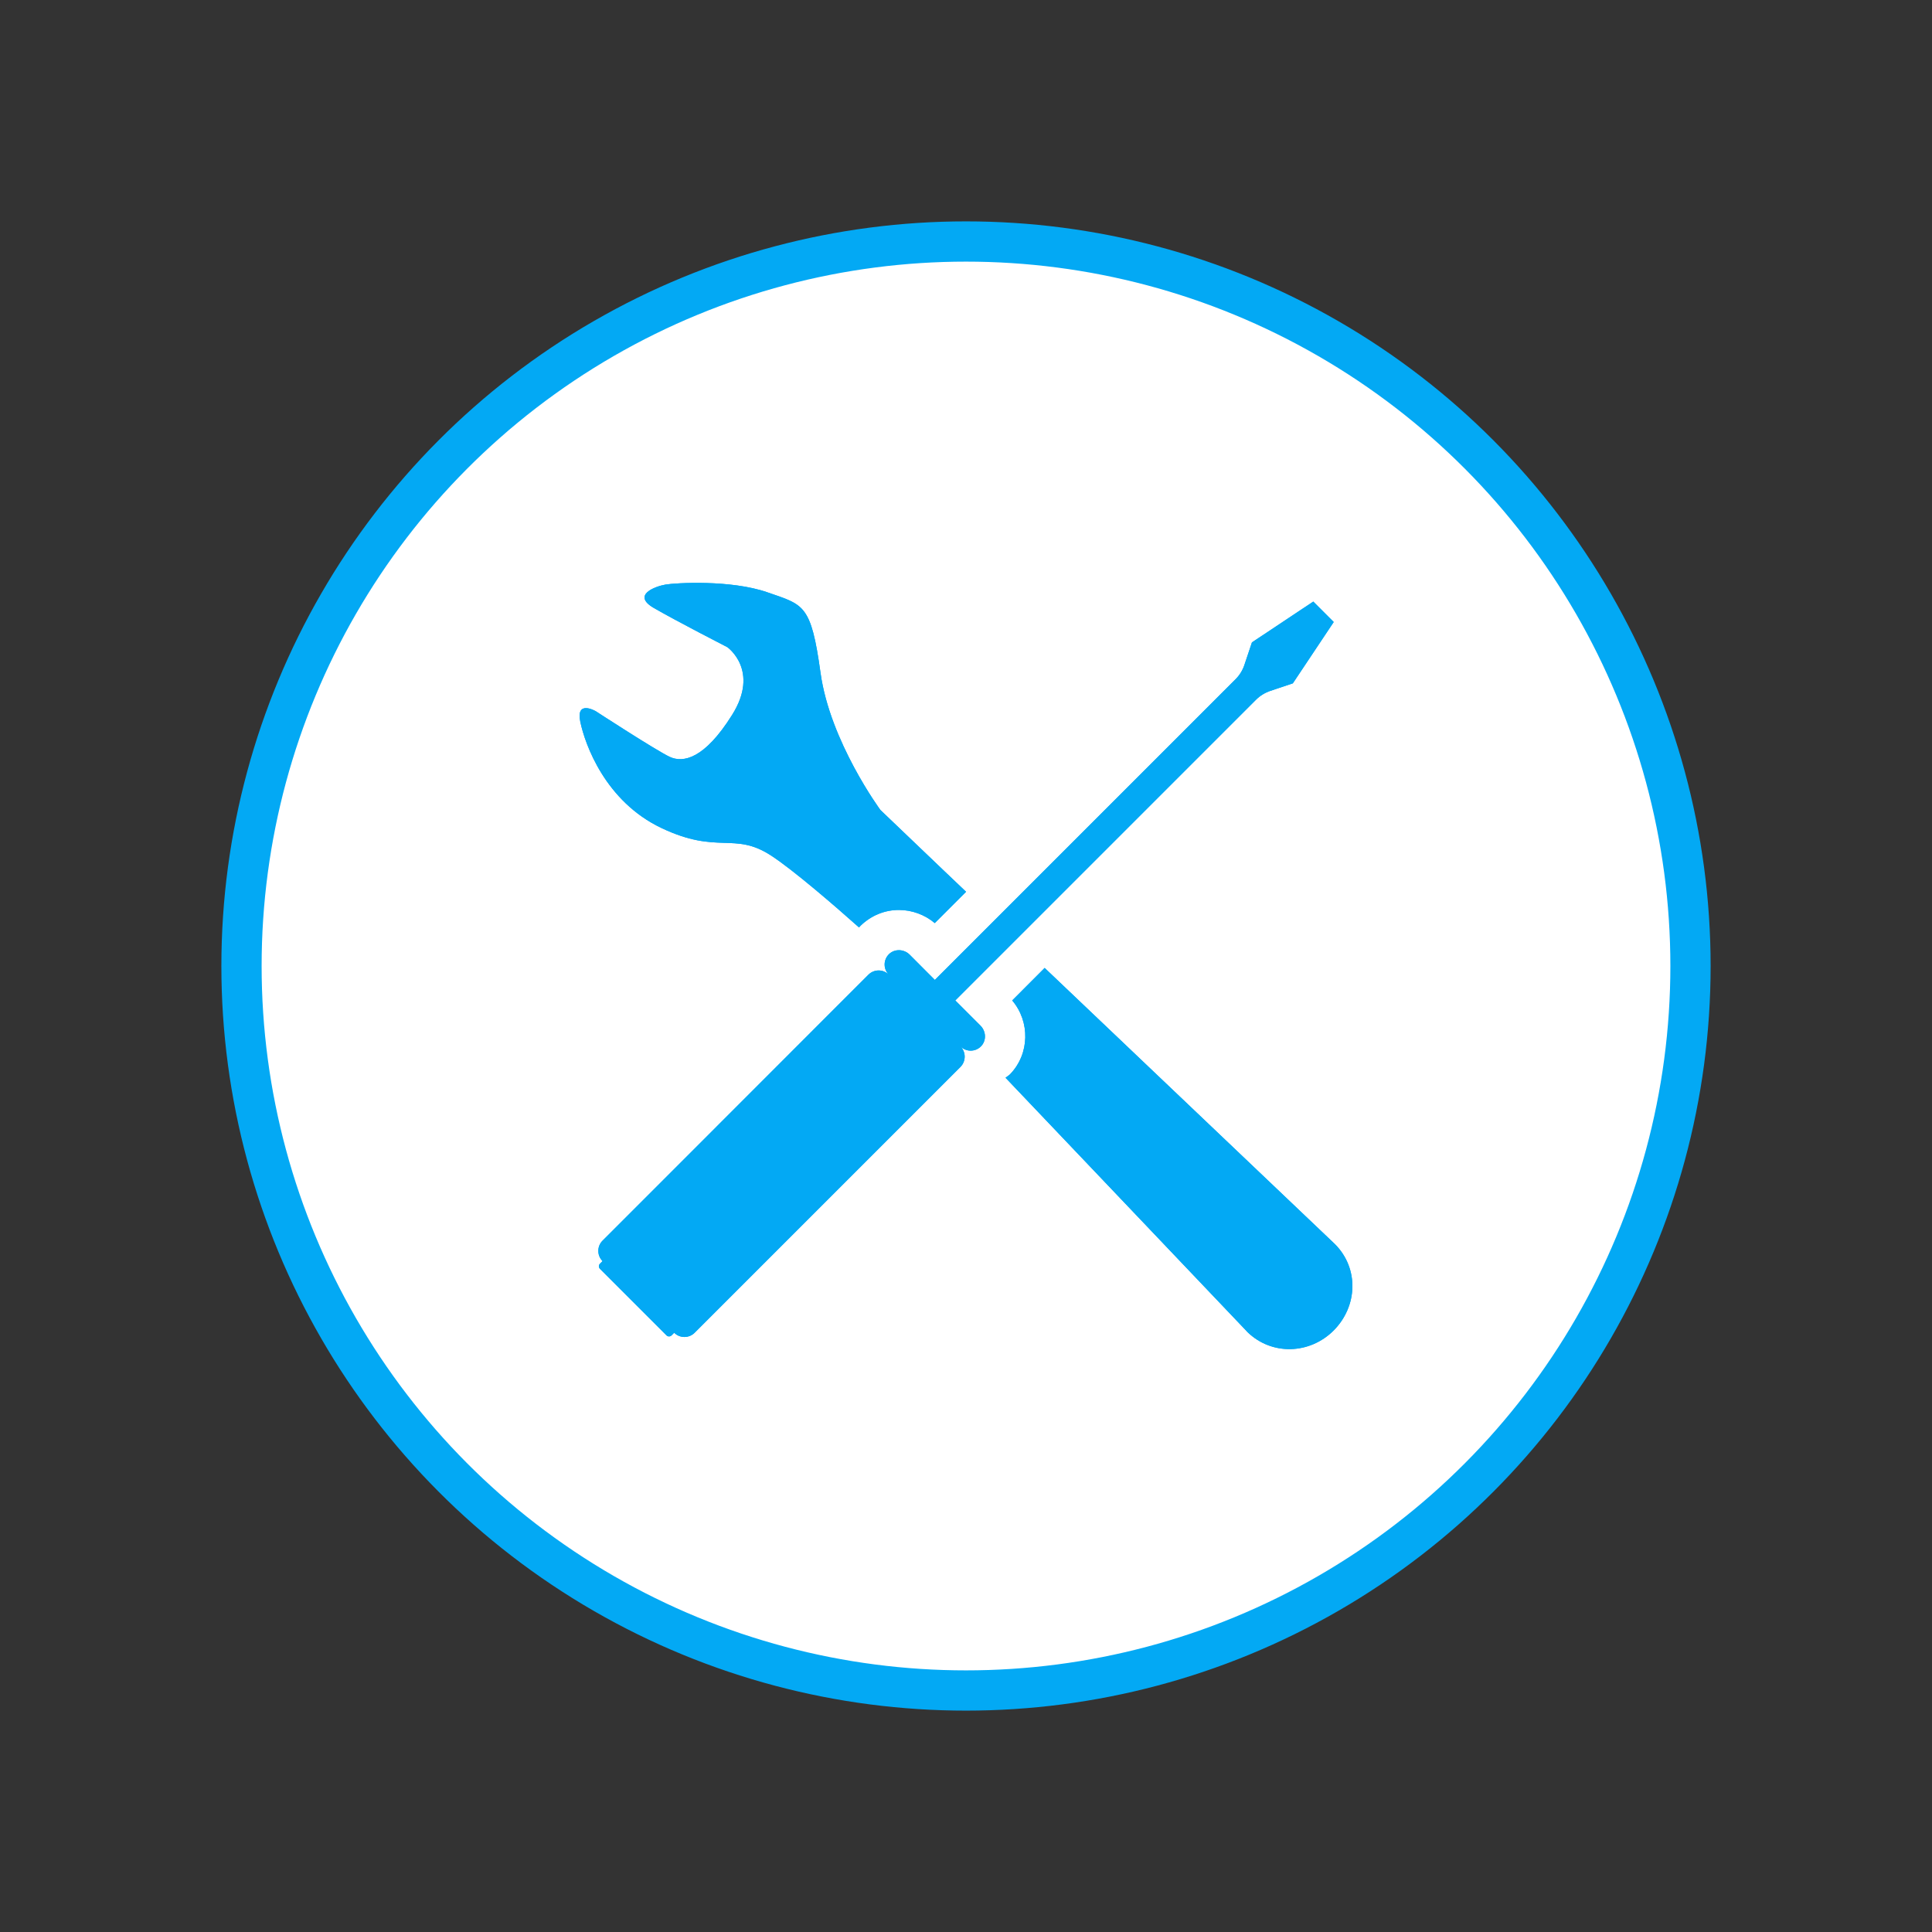 <?xml version="1.0" encoding="utf-8"?>
<!-- Generator: Adobe Illustrator 22.0.1, SVG Export Plug-In . SVG Version: 6.00 Build 0)  -->
<svg version="1.1" id="Layer_1" xmlns="http://www.w3.org/2000/svg" xmlns:xlink="http://www.w3.org/1999/xlink" x="0px" y="0px"
	 viewBox="0 0 24 24" style="enable-background:new 0 0 24 24;" xml:space="preserve">
<rect x="0" y="0" width="24" height="24" fill="#333333" stroke="none"/>
<style type="text/css">
	.st0{fill:#FFFFFF;}
	.st1{fill:none;stroke:#FF5722;stroke-width:0.577;stroke-miterlimit:10;}
	.st2{fill:#FF5722;}
	.st3{fill:#FFFFFF;stroke:#4CAF50;stroke-width:0.5;stroke-miterlimit:10;}
	.st4{fill:#4CAF50;}
	.st5{fill:none;stroke:#FF0000;stroke-width:0.5;stroke-miterlimit:10;}
	.st6{fill:#FF0000;}
	.st7{fill:#FFFFFF;stroke:#03A9F4;stroke-width:0.5;stroke-miterlimit:10;}
	.st8{fill:#03A9F4;}
</style>
<g>
	<g>
		<circle class="st7" cx="12" cy="12" r="9"/>
		<g>
			<g>
				<path class="st8" d="M8.219,10.287c0.7,0.332,0.898,0.043,1.355,0.338c0.278,0.179,0.812,0.642,1.097,0.896l0.02-0.022
					c0.133-0.128,0.3-0.195,0.476-0.195c0.162,0,0.322,0.059,0.445,0.163l0.389-0.389l-0.268-0.255l0,0
					c-0.056-0.053-0.796-0.761-0.796-0.761s-0.626-0.849-0.744-1.704c-0.118-0.855-0.208-0.843-0.66-1
					C9.08,7.2,8.392,7.24,8.266,7.262S7.843,7.391,8.123,7.553C8.403,7.715,9.036,8.04,9.036,8.04s0.406,0.287,0.059,0.84
					C8.749,9.433,8.484,9.477,8.322,9.403C8.16,9.329,7.401,8.835,7.401,8.835S7.15,8.688,7.209,8.968
					C7.268,9.248,7.519,9.956,8.219,10.287z"/>
				<path class="st8" d="M8.219,10.287c0.7,0.332,0.898,0.043,1.355,0.338c0.278,0.179,0.812,0.642,1.097,0.896l0.02-0.022
					c0.133-0.128,0.3-0.195,0.476-0.195c0.162,0,0.322,0.059,0.445,0.163l0.389-0.389l-0.268-0.255l0,0
					c-0.056-0.053-0.796-0.761-0.796-0.761s-0.626-0.849-0.744-1.704c-0.118-0.855-0.208-0.843-0.66-1
					C9.08,7.2,8.392,7.24,8.266,7.262S7.843,7.391,8.123,7.553C8.403,7.715,9.036,8.04,9.036,8.04s0.406,0.287,0.059,0.84
					C8.749,9.433,8.484,9.477,8.322,9.403C8.16,9.329,7.401,8.835,7.401,8.835S7.15,8.688,7.209,8.968
					C7.268,9.248,7.519,9.956,8.219,10.287z"/>
				<path class="st8" d="M16.585,15.457l-0.001-0.001c0,0-0.001-0.001-0.001-0.001c-0.002-0.002-0.002-0.002-0.001-0.001
					l-3.605-3.43l-0.403,0.404c0.224,0.264,0.217,0.663-0.025,0.915c-0.017,0.018-0.039,0.029-0.058,0.045l3,3.153
					c-0.003-0.003-0.005-0.005-0.003-0.002c0.001,0.001,0.003,0.003,0.004,0.004l0.004,0.004l0,0
					c0.301,0.293,0.772,0.279,1.071-0.019C16.866,16.227,16.883,15.758,16.585,15.457L16.585,15.457z M14.659,15.275l-0.003-0.003
					c-0.002-0.002-0.003-0.003-0.001-0.001c0,0,0.001,0,0.001,0.001l0,0C14.657,15.273,14.659,15.275,14.659,15.275L14.659,15.275z"
					/>
				<path class="st8" d="M16.585,15.457l-0.001-0.001c0,0-0.001-0.001-0.001-0.001c-0.002-0.002-0.002-0.002-0.001-0.001
					l-3.605-3.43l-0.403,0.404c0.224,0.264,0.217,0.663-0.025,0.915c-0.017,0.018-0.039,0.029-0.058,0.045l3,3.153
					c-0.003-0.003-0.005-0.005-0.003-0.002c0.001,0.001,0.003,0.003,0.004,0.004l0.004,0.004l0,0
					c0.301,0.293,0.772,0.279,1.071-0.019C16.866,16.227,16.883,15.758,16.585,15.457L16.585,15.457z M14.659,15.275l-0.003-0.003
					c-0.002-0.002-0.003-0.003-0.001-0.001c0,0,0.001,0,0.001,0.001l0,0C14.657,15.273,14.659,15.275,14.659,15.275L14.659,15.275z"
					/>
			</g>
			<g>
				<path class="st8" d="M11.931,12.999c0.071,0.071,0.186,0.07,0.256-0.002c0.069-0.071,0.063-0.186-0.007-0.256l-0.313-0.313
					l3.736-3.736c0.049-0.049,0.109-0.086,0.176-0.109l0.281-0.094l0.508-0.762l-0.254-0.254L15.552,7.98l-0.094,0.281
					c-0.022,0.066-0.059,0.126-0.109,0.176l-3.736,3.736L11.3,11.859c-0.07-0.07-0.185-0.075-0.256-0.007
					c-0.005,0.005-0.009,0.009-0.013,0.014c-0.059,0.071-0.056,0.176,0.011,0.242c-0.07-0.07-0.184-0.07-0.254,0l-0.254,0.254
					l-0.254,0.254L8.247,14.65l-0.254,0.254l-0.508,0.508c-0.07,0.07-0.07,0.184,0,0.254l-0.032,0.032
					c-0.018,0.018-0.018,0.046,0,0.064l0.826,0.826c0.018,0.018,0.046,0.018,0.064,0l0.032-0.032c0.07,0.07,0.184,0.07,0.254,0
					l0.508-0.508l0.254-0.254l2.033-2.033l0.254-0.254l0.254-0.254C12.001,13.182,12.001,13.069,11.931,12.999z"/>
			</g>
			<g>
				<path class="st8" d="M11.931,12.999c0.071,0.071,0.186,0.07,0.256-0.002c0.069-0.071,0.063-0.186-0.007-0.256l-0.313-0.313
					l3.736-3.736c0.049-0.049,0.109-0.086,0.176-0.109l0.281-0.094l0.508-0.762l-0.254-0.254L15.552,7.98l-0.094,0.281
					c-0.022,0.066-0.059,0.126-0.109,0.176l-3.736,3.736L11.3,11.859c-0.07-0.07-0.185-0.075-0.256-0.007
					c-0.005,0.005-0.009,0.009-0.013,0.014c-0.059,0.071-0.056,0.176,0.011,0.242c-0.07-0.07-0.184-0.07-0.254,0l-0.254,0.254
					l-0.254,0.254L8.247,14.65l-0.254,0.254l-0.508,0.508c-0.07,0.07-0.07,0.184,0,0.254l-0.032,0.032
					c-0.018,0.018-0.018,0.046,0,0.064l0.826,0.826c0.018,0.018,0.046,0.018,0.064,0l0.032-0.032c0.07,0.07,0.184,0.07,0.254,0
					l0.508-0.508l0.254-0.254l2.033-2.033l0.254-0.254l0.254-0.254C12.001,13.182,12.001,13.069,11.931,12.999z"/>
			</g>
		</g>
	</g>
</g>
</svg>
